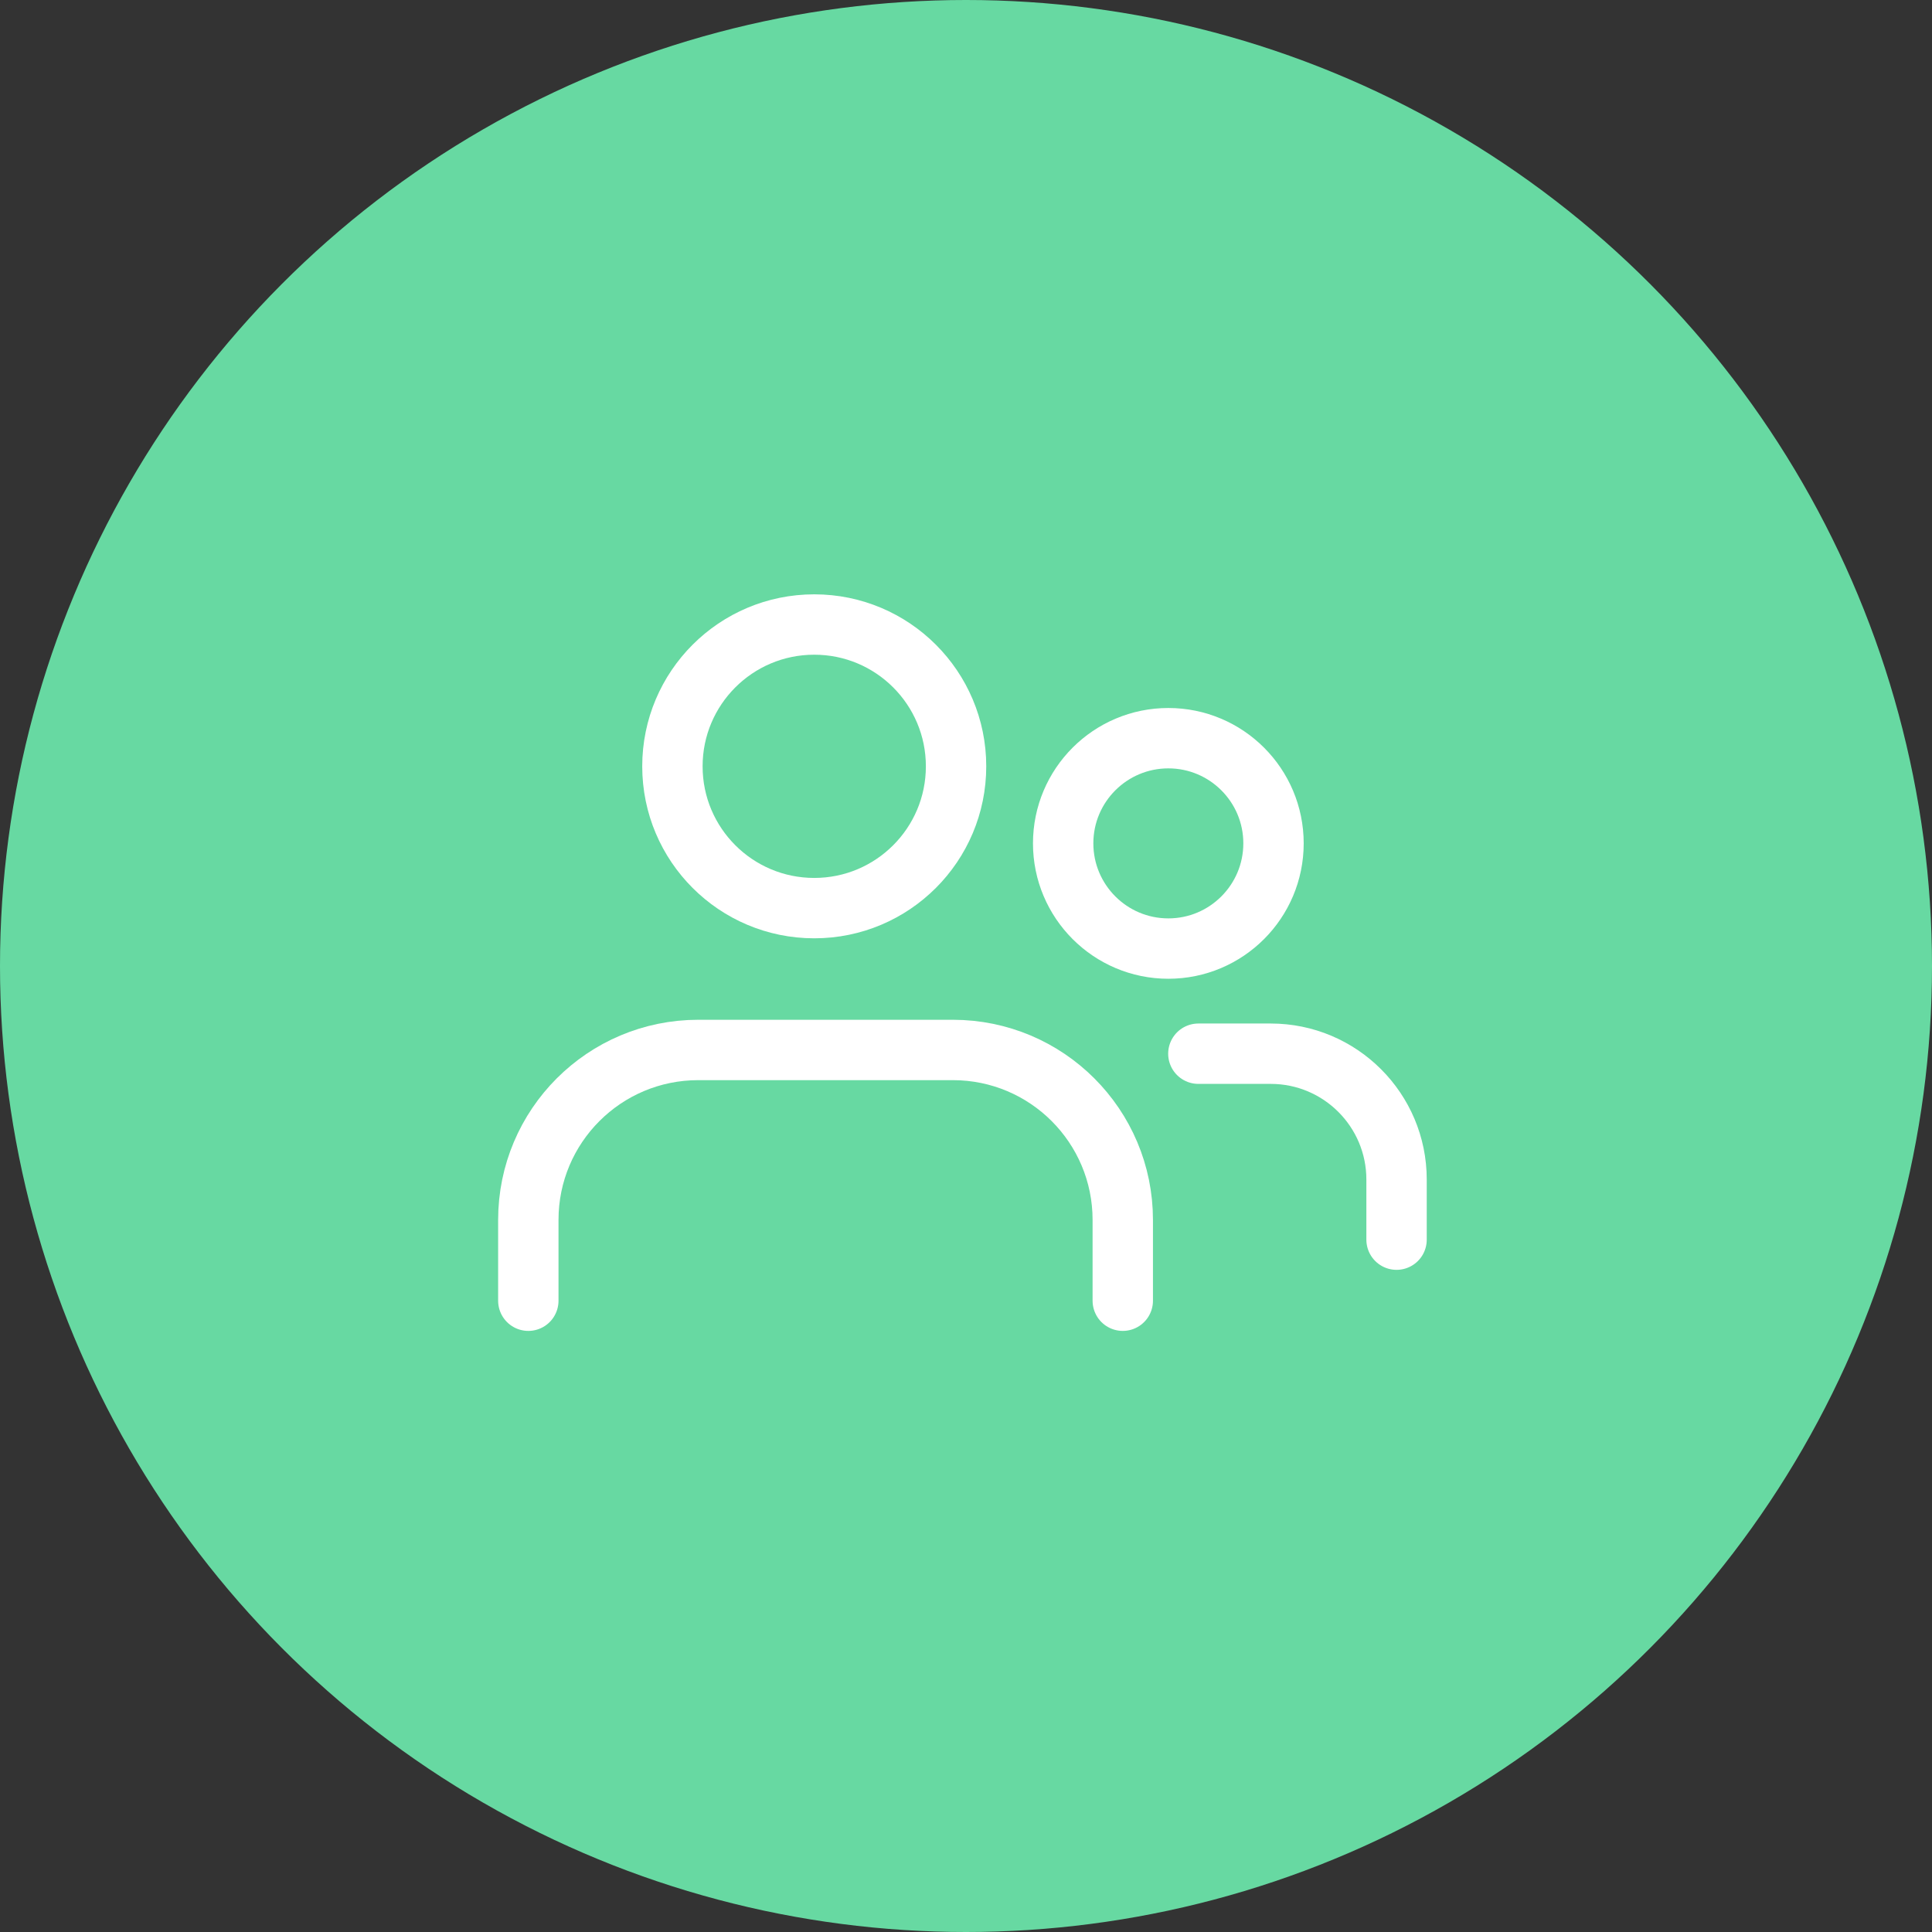 <svg width="48" height="48" viewBox="0 0 48 48" fill="none" xmlns="http://www.w3.org/2000/svg">
<rect x="0" y="0" width="48" height="48" fill="#333333" stroke="none"/>
<circle cx="24" cy="24" r="24" fill="#67D9A2"/>
<g clip-path="url(#clip0_212_2060)">
<path d="M20.23 22.562C22.176 22.562 23.753 20.985 23.753 19.039C23.753 17.093 22.176 15.516 20.23 15.516C18.284 15.516 16.706 17.093 16.706 19.039C16.706 20.985 18.284 22.562 20.23 22.562Z" stroke="white" stroke-width="1.5" stroke-linecap="round" stroke-linejoin="round"/>
<path d="M13.126 32.316V30.309C13.126 27.976 15.015 26.086 17.349 26.086H23.672C26.006 26.086 27.895 27.976 27.895 30.309V32.316" stroke="white" stroke-width="1.5" stroke-linecap="round" stroke-linejoin="round"/>
<path d="M29.027 23.567C30.47 23.567 31.64 22.396 31.64 20.953C31.64 19.51 30.47 18.34 29.027 18.34C27.584 18.34 26.414 19.51 26.414 20.953C26.414 22.396 27.584 23.567 29.027 23.567Z" stroke="white" stroke-width="1.5" stroke-linecap="round" stroke-linejoin="round"/>
<path d="M29.773 26.179H31.57C33.297 26.179 34.697 27.579 34.697 29.305V30.799" stroke="white" stroke-width="1.5" stroke-linecap="round" stroke-linejoin="round"/>
</g>
<defs>
<clipPath id="clip0_212_2060">
<rect width="26" height="26" fill="white" transform="translate(11 11)"/>
</clipPath>
</defs>
</svg>
